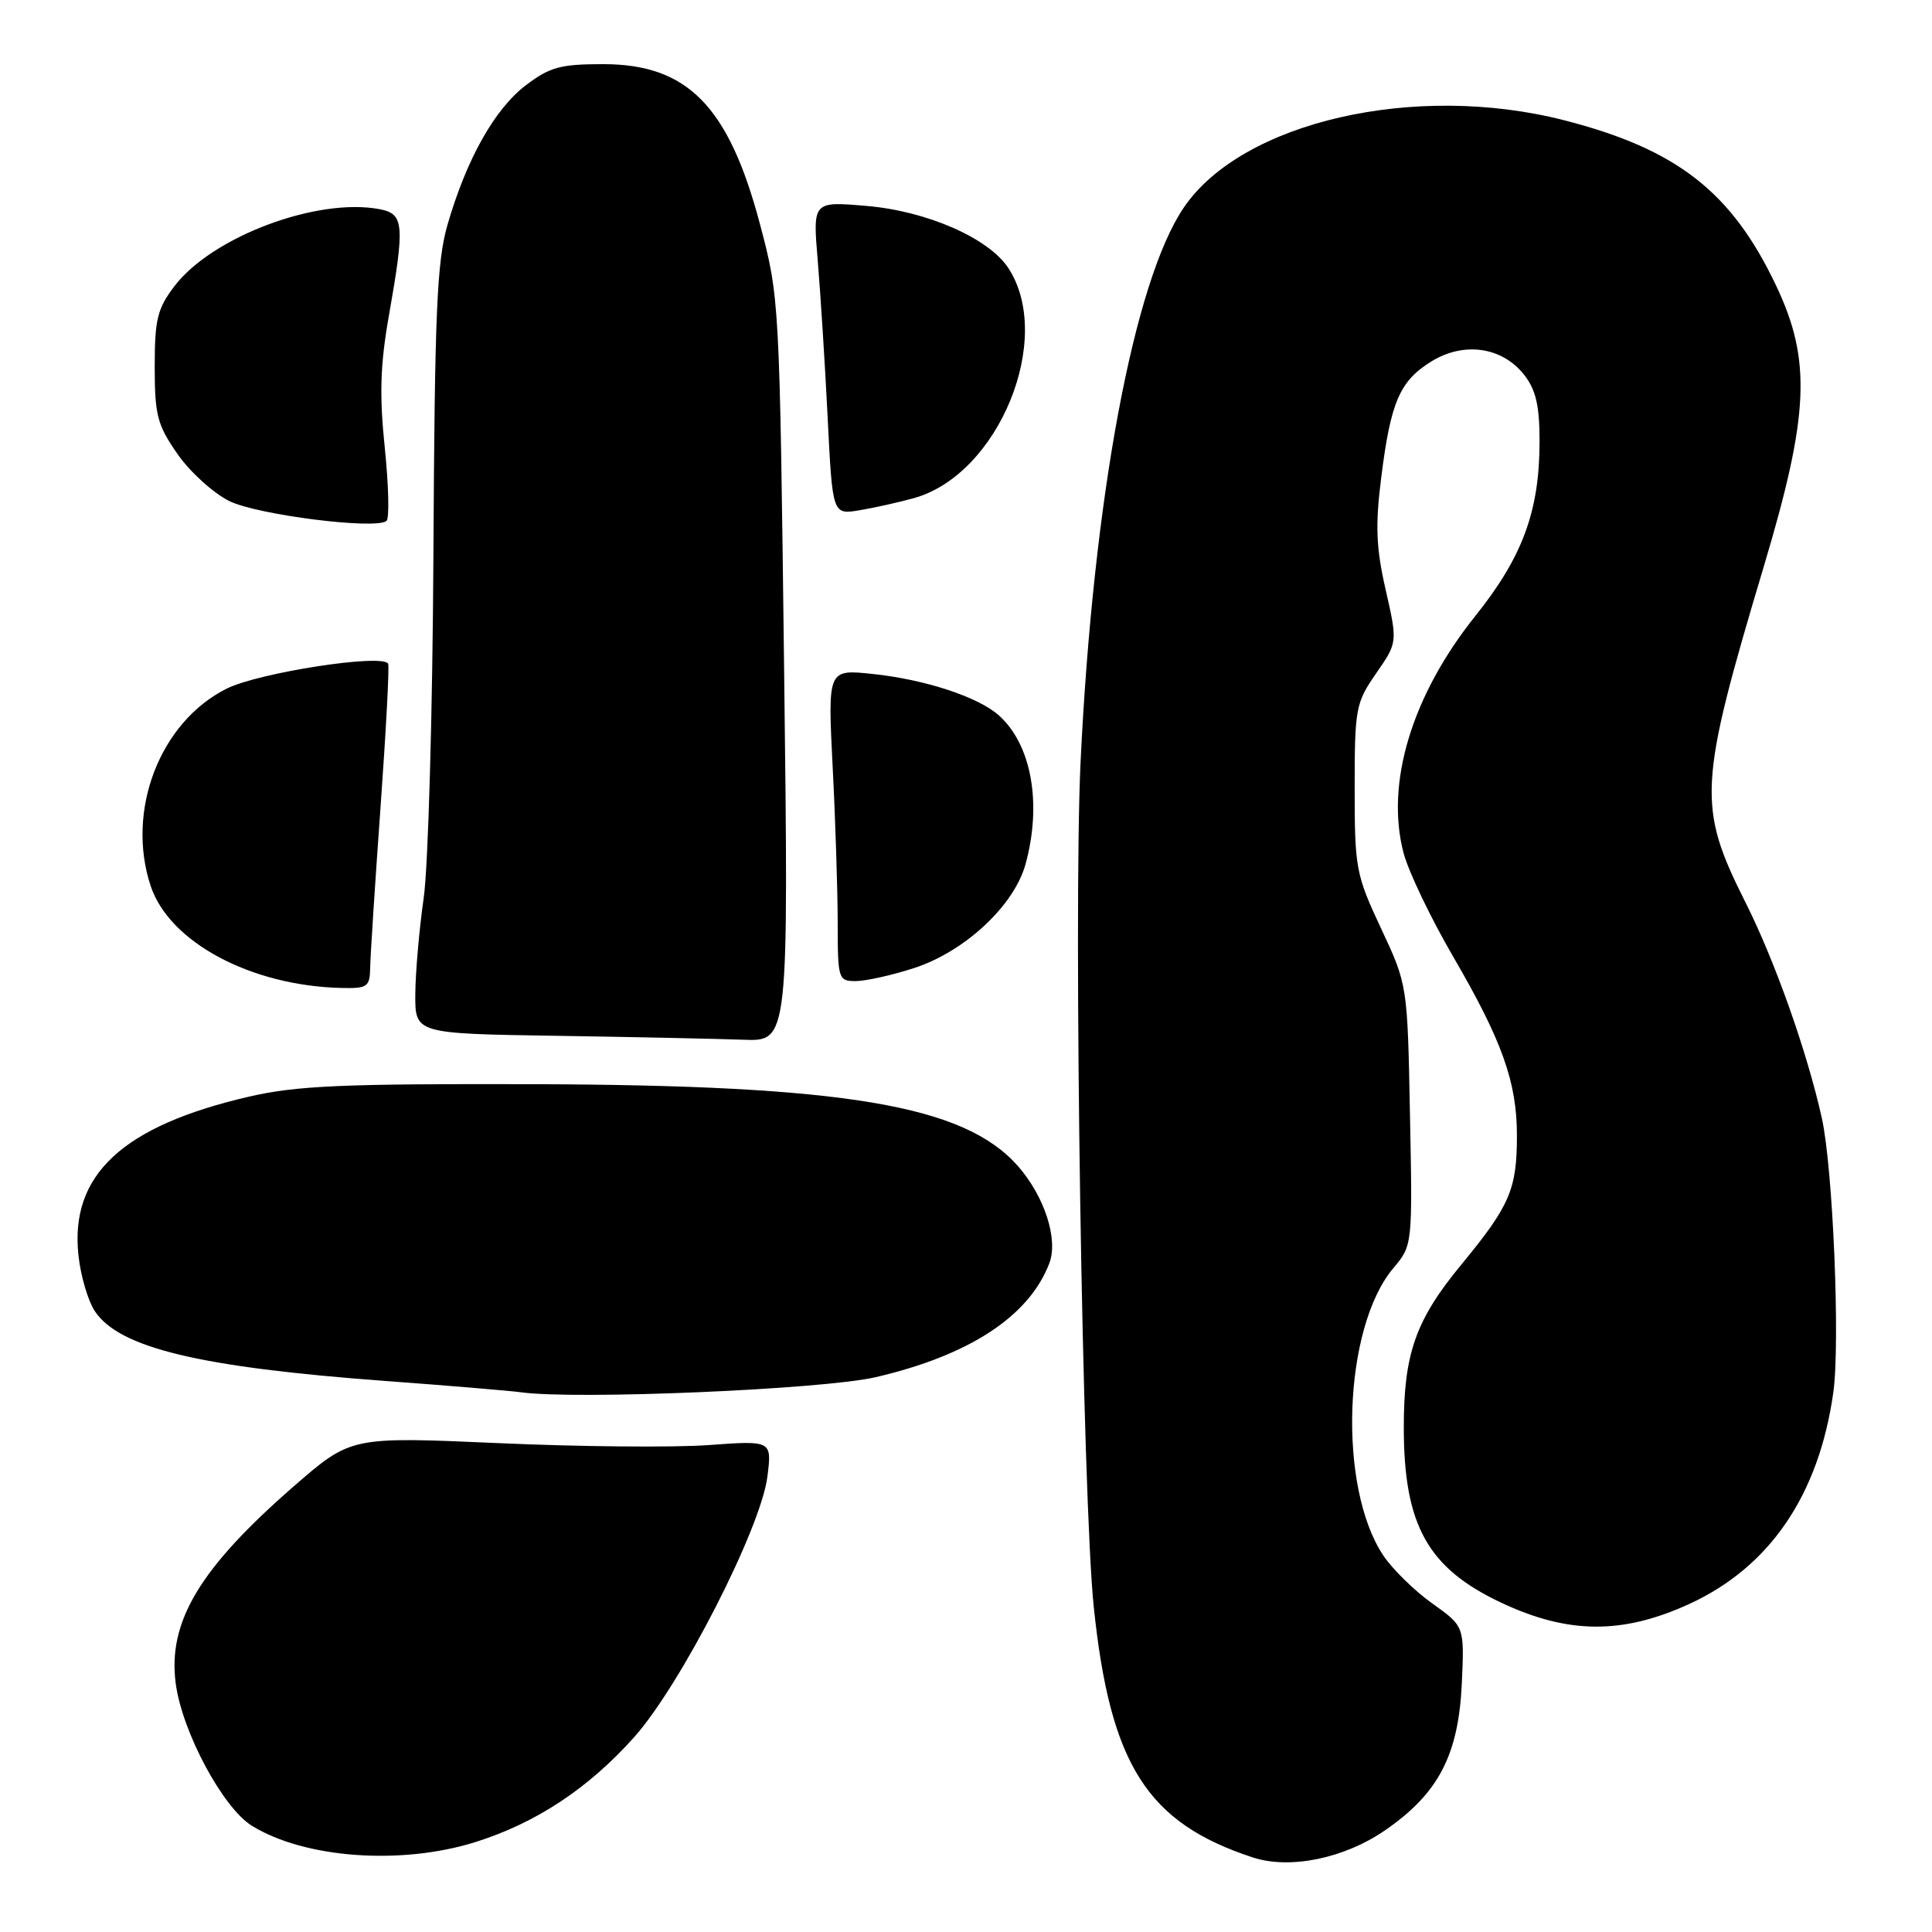 <?xml version="1.0" encoding="UTF-8" standalone="no"?>
<!DOCTYPE svg PUBLIC "-//W3C//DTD SVG 1.1//EN" "http://www.w3.org/Graphics/SVG/1.1/DTD/svg11.dtd" >
<svg xmlns="http://www.w3.org/2000/svg" xmlns:xlink="http://www.w3.org/1999/xlink" version="1.1" viewBox="0 0 256 256">
 <g >
 <path fill="currentColor"
d=" M 183.52 242.53 C 190.61 237.65 193.26 232.56 193.70 223.05 C 194.04 215.50 194.04 215.50 189.79 212.47 C 187.46 210.81 184.55 207.97 183.33 206.16 C 177.24 197.13 177.96 175.96 184.62 168.04 C 187.16 165.02 187.17 165.01 186.83 147.76 C 186.50 130.50 186.50 130.50 183.00 123.03 C 179.66 115.90 179.50 115.06 179.50 104.44 C 179.50 93.86 179.64 93.13 182.34 89.23 C 185.19 85.12 185.19 85.12 183.61 78.16 C 182.34 72.60 182.22 69.64 183.01 63.35 C 184.27 53.26 185.46 50.50 189.65 47.90 C 193.98 45.23 199.04 45.96 201.96 49.67 C 203.51 51.65 204.00 53.74 204.00 58.45 C 204.00 67.70 201.77 73.77 195.49 81.62 C 187.07 92.14 183.55 103.79 185.98 113.03 C 186.63 115.49 189.58 121.65 192.53 126.72 C 199.05 137.92 201.00 143.38 201.00 150.47 C 201.00 157.60 200.07 159.76 193.63 167.57 C 187.58 174.90 186.00 179.38 186.01 189.19 C 186.02 202.10 189.18 207.78 198.91 212.36 C 207.76 216.53 214.94 216.59 223.76 212.57 C 234.47 207.69 241.00 198.14 242.92 184.53 C 243.85 178.00 242.88 154.80 241.40 148.14 C 239.45 139.38 235.21 127.39 231.30 119.60 C 224.88 106.82 225.03 104.10 233.73 75.00 C 239.73 54.94 240.04 47.75 235.36 37.88 C 229.46 25.42 222.20 19.76 207.24 15.93 C 187.48 10.88 164.59 16.13 156.86 27.50 C 150.22 37.26 144.85 66.11 143.18 101.00 C 142.22 121.14 143.43 198.54 144.93 212.94 C 147.11 233.84 152.00 241.53 166.00 246.12 C 170.91 247.73 178.11 246.26 183.52 242.53 Z  M 62.91 244.11 C 70.98 241.59 77.96 236.99 84.05 230.16 C 90.23 223.22 100.80 202.55 101.68 195.69 C 102.29 190.87 102.29 190.87 93.89 191.48 C 89.28 191.82 76.73 191.70 66.00 191.22 C 46.51 190.36 46.51 190.36 39.00 196.88 C 26.45 207.80 22.19 214.91 23.29 223.11 C 24.15 229.51 29.53 239.54 33.37 241.92 C 40.34 246.23 53.07 247.17 62.91 244.11 Z  M 116.00 182.49 C 128.43 179.61 136.37 174.41 139.04 167.39 C 140.25 164.22 138.41 158.54 134.89 154.52 C 127.79 146.44 112.02 143.78 70.50 143.66 C 45.38 143.59 39.28 143.86 33.00 145.31 C 16.21 149.19 9.22 155.70 10.40 166.38 C 10.69 169.06 11.66 172.36 12.55 173.71 C 15.75 178.59 26.38 181.16 51.00 182.98 C 59.53 183.61 67.62 184.29 69.00 184.48 C 76.19 185.50 108.99 184.11 116.00 182.49 Z  M 103.90 88.75 C 103.30 39.70 103.29 39.46 100.68 29.63 C 96.54 14.05 91.09 8.50 79.92 8.50 C 74.25 8.50 72.84 8.89 69.66 11.31 C 65.54 14.45 61.83 21.06 59.31 29.73 C 57.89 34.62 57.60 41.31 57.43 73.50 C 57.32 94.40 56.74 114.88 56.14 119.00 C 55.55 123.12 55.05 128.85 55.03 131.73 C 55.00 136.96 55.00 136.96 73.75 137.25 C 84.06 137.41 95.20 137.65 98.50 137.77 C 104.50 138.00 104.50 138.00 103.90 88.75 Z  M 49.05 128.25 C 49.07 126.74 49.69 117.17 50.42 107.00 C 51.15 96.83 51.61 88.25 51.43 87.94 C 50.67 86.59 34.33 89.12 30.05 91.24 C 21.20 95.65 16.66 107.39 19.96 117.38 C 22.42 124.84 33.24 130.63 45.25 130.91 C 48.68 130.99 49.00 130.77 49.05 128.25 Z  M 121.10 128.28 C 127.83 126.10 134.38 120.01 135.89 114.50 C 138.09 106.48 136.68 98.64 132.34 94.78 C 129.60 92.34 122.52 90.02 115.60 89.30 C 109.68 88.68 109.68 88.68 110.33 101.59 C 110.70 108.69 110.99 117.99 111.00 122.25 C 111.00 129.75 111.08 130.00 113.39 130.00 C 114.70 130.00 118.17 129.23 121.10 128.28 Z  M 50.99 59.37 C 50.26 52.37 50.38 48.35 51.52 41.89 C 53.66 29.74 53.54 28.34 50.31 27.72 C 42.05 26.14 28.12 31.36 23.13 37.90 C 20.85 40.89 20.50 42.31 20.50 48.59 C 20.50 55.02 20.84 56.31 23.52 60.16 C 25.18 62.55 28.28 65.35 30.40 66.40 C 34.14 68.23 49.71 70.20 51.21 69.03 C 51.61 68.72 51.50 64.38 50.99 59.37 Z  M 121.15 65.99 C 132.35 62.83 139.71 44.84 133.61 35.52 C 131.00 31.54 122.79 27.95 114.75 27.28 C 107.69 26.68 107.69 26.68 108.36 34.59 C 108.72 38.94 109.32 48.28 109.67 55.35 C 110.31 68.21 110.31 68.21 113.91 67.61 C 115.88 67.28 119.14 66.55 121.15 65.99 Z "/>
</g>
</svg>
